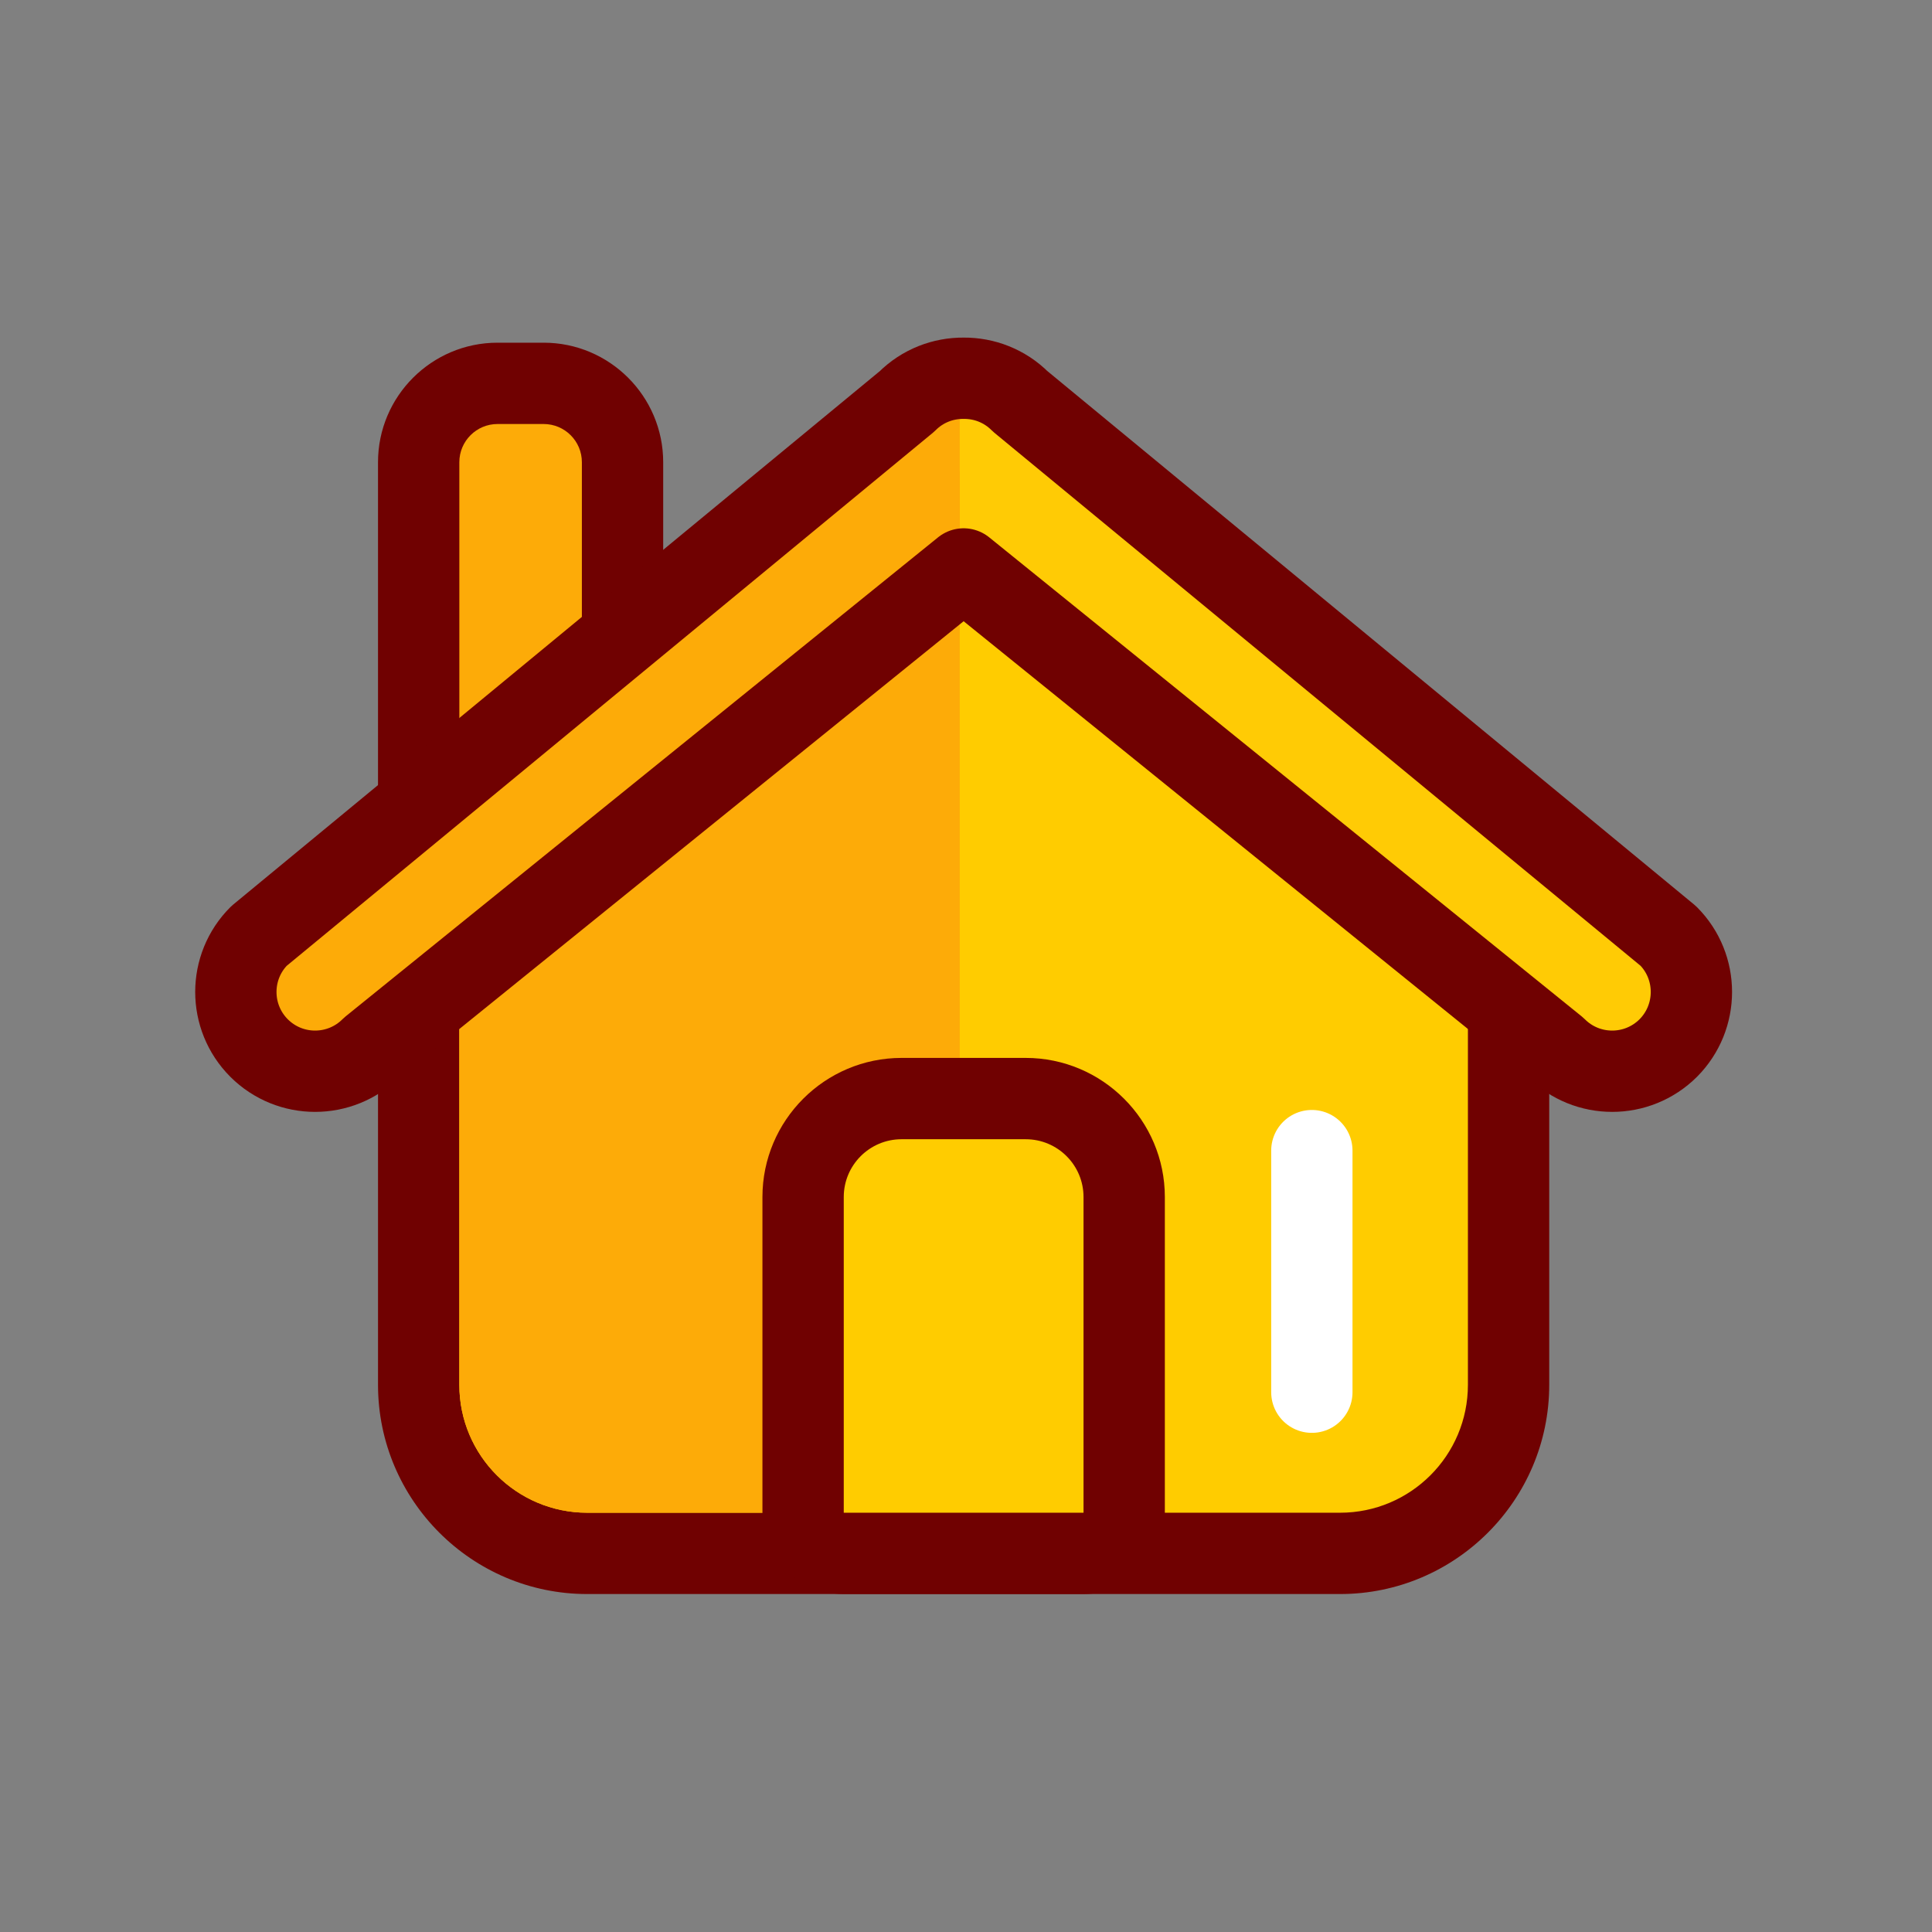 <?xml version="1.0" encoding="UTF-8"?>
<!DOCTYPE svg PUBLIC "-//W3C//DTD SVG 1.1//EN" "http://www.w3.org/Graphics/SVG/1.1/DTD/svg11.dtd">
<!-- Creator: CorelDRAW 2021 (64-Bit) -->
<svg xmlns="http://www.w3.org/2000/svg" xml:space="preserve" width="50mm" height="50mm" version="1.1" style="shape-rendering:geometricPrecision; text-rendering:geometricPrecision; image-rendering:optimizeQuality; fill-rule:evenodd; clip-rule:evenodd"
viewBox="0 0 5000 5000"
 xmlns:xlink="http://www.w3.org/1999/xlink"
 xmlns:xodm="http://www.corel.com/coreldraw/odm/2003">
 <rect x="0" y="0" width="5000" height="5000" fill="#808080" stroke="none"/>
 <defs>
  <style type="text/css">
   <![CDATA[
    .str0 {stroke:#700101;stroke-width:210.43;stroke-linejoin:round;stroke-miterlimit:10}
    .str1 {stroke:white;stroke-width:210.43;stroke-linecap:round;stroke-linejoin:round;stroke-miterlimit:10}
    .fil0 {fill:none}
    .fil4 {fill:none;fill-rule:nonzero}
    .fil2 {fill:#700101;fill-rule:nonzero}
    .fil5 {fill:#FDAB08;fill-rule:nonzero}
    .fil3 {fill:#FFCB05;fill-rule:nonzero}
    .fil1 {fill:#FFCC00;fill-rule:nonzero}
   ]]>
  </style>
 </defs>
 <g id="Layer_x0020_1">
  <rect class="fil0" x="-6.13" y="6.11" width="5000.02" height="5000.02"/>
  <rect class="fil0" x="493.87" y="506.11" width="4000.02" height="4000.02"/>
  <g id="_1947545768624">
   <path class="fil1" d="M1519.71 4020.16c-240.5,0 -436.18,-195.67 -436.18,-436.28l0 -1352.91c0,-32.39 14.91,-62.96 40.4,-82.91l1321.58 -1033.48c19.03,-14.91 41.91,-22.33 64.83,-22.33 22.92,0 45.88,7.45 64.97,22.42l1288.59 1011.44c25.39,19.94 40.21,50.46 40.21,82.76l0 1375.01c0,240.61 -195.58,436.28 -436.09,436.28l-1948.31 0z"/>
   <path class="fil2" d="M2510.34 987.02c-45.8,0 -91.55,14.91 -129.66,44.65l-1321.56 1033.5c-51.02,39.89 -80.83,101.06 -80.83,165.8l0 1352.91c0,298.56 242.9,541.5 541.42,541.5l1948.31 0c298.52,0 541.36,-242.94 541.36,-541.5l0 -1375.01c0,-64.61 -29.69,-125.64 -80.53,-165.53l-1288.58 -1011.4c-38.16,-29.91 -84.05,-44.92 -129.93,-44.92l0 0zm0 210.45l1288.6 1011.4 0 1375.01c0,182.91 -148.29,331.05 -330.92,331.05l-1948.31 0c-182.72,0 -330.95,-148.14 -330.95,-331.05l0 -1352.91 1321.58 -1033.5z"/>
   <path class="fil3" d="M4317.46 2422.2l-1677.05 -1383.34c-40.45,-40.49 -93.57,-60.39 -146.54,-59.93 -53.07,-0.46 -106.23,19.44 -146.63,59.93l-1676.83 1383.34c-80.06,80.06 -79.97,209.95 0,290.1 80.24,80.06 209.98,80.06 290.23,-0.09l1533.23 -1239.78 1533.35 1239.78c79.98,80.15 210,80.15 290.24,0.09 79.79,-80.15 79.88,-210.04 0,-290.1z"/>
   <path class="fil4" d="M4317.46 2422.2l-1677.05 -1383.34c-40.45,-40.49 -93.57,-60.39 -146.54,-59.93 -53.07,-0.46 -106.23,19.44 -146.63,59.93l-1676.83 1383.34c-80.06,80.06 -79.97,209.95 0,290.1 80.24,80.06 209.98,80.06 290.23,-0.09l1533.23 -1239.78 1533.35 1239.78c79.98,80.15 210,80.15 290.24,0.09 79.79,-80.15 79.88,-210.04 0,-290.1z"/>
   <path class="fil5" d="M1188.76 2373.88c-58.1,0 -105.23,-47.07 -105.23,-105.22l0 -1072.42c0,-112.55 91.58,-204.14 204.14,-204.14l119.27 0c112.59,0 204.13,91.59 204.13,204.14l0 1072.42c0,58.15 -47.07,105.22 -105.17,105.22l-317.14 0z"/>
   <path class="fil2" d="M1406.94 886.88l-119.27 0c-170.58,0 -309.38,138.76 -309.38,309.36l0 1072.42c0,116.25 94.24,210.45 210.47,210.45l317.14 0c116.2,0 210.45,-94.2 210.45,-210.45l0 -1072.42c0,-170.6 -138.81,-309.36 -309.41,-309.36l0 0zm0 210.45c54.62,0 98.96,44.29 98.96,98.91l0 1072.42 -317.14 0 0 -1072.42c0,-54.62 44.34,-98.91 98.91,-98.91l119.27 0z"/>
   <path class="fil5" d="M2483.8 1218.29l-1295.04 1012.68 0 1352.91c0,182.91 148.23,331.05 330.95,331.05l964.09 0 0 -2696.64z"/>
   <path class="fil5" d="M2483.8 979.8c-49.68,1.97 -98.77,21.18 -136.56,59.06l-1676.83 1383.34c-80.06,80.06 -79.97,209.95 0,290.1 80.24,80.06 209.98,80.06 290.23,-0.09l1523.16 -1231.69 0 -500.72z"/>
   <path class="fil4 str0" d="M4317.46 2422.2l-1677.05 -1383.34c-40.45,-40.49 -93.57,-60.39 -146.54,-59.93 -53.07,-0.46 -106.23,19.44 -146.63,59.93l-1676.83 1383.34c-80.06,80.06 -79.97,209.95 0,290.1 80.24,80.06 209.98,80.06 290.23,-0.09l1533.23 -1239.78 1533.35 1239.78c79.98,80.15 210,80.15 290.24,0.09 79.79,-80.15 79.88,-210.04 0,-290.1z"/>
   <path class="fil1" d="M2183.63 4020.16c-58.1,0 -105.22,-47.08 -105.22,-105.23l0 -817.05c0,-140.49 114.33,-254.78 254.88,-254.78l321.16 0c140.54,0 254.87,114.29 254.87,254.78l0 817.05c0,58.15 -47.07,105.23 -105.17,105.23l-620.52 0z"/>
   <path class="fil2" d="M2654.45 2737.87l-321.16 0c-198.56,0 -360.11,161.5 -360.11,360.01l0 817.05c0,116.25 94.2,210.45 210.45,210.45l620.52 0c116.2,0 210.44,-94.2 210.44,-210.45l0 -817.05c0,-198.51 -161.59,-360.01 -360.14,-360.01l0 0zm0 210.45c82.67,0 149.7,66.99 149.7,149.56l0 817.05 -620.52 0 0 -817.05c0,-82.57 67.02,-149.56 149.66,-149.56l321.16 0z"/>
   <line class="fil4 str1" x1="3395.05" y1="2977.79" x2="3395.05" y2= "3603.01" />
  </g>
 </g>
</svg>
